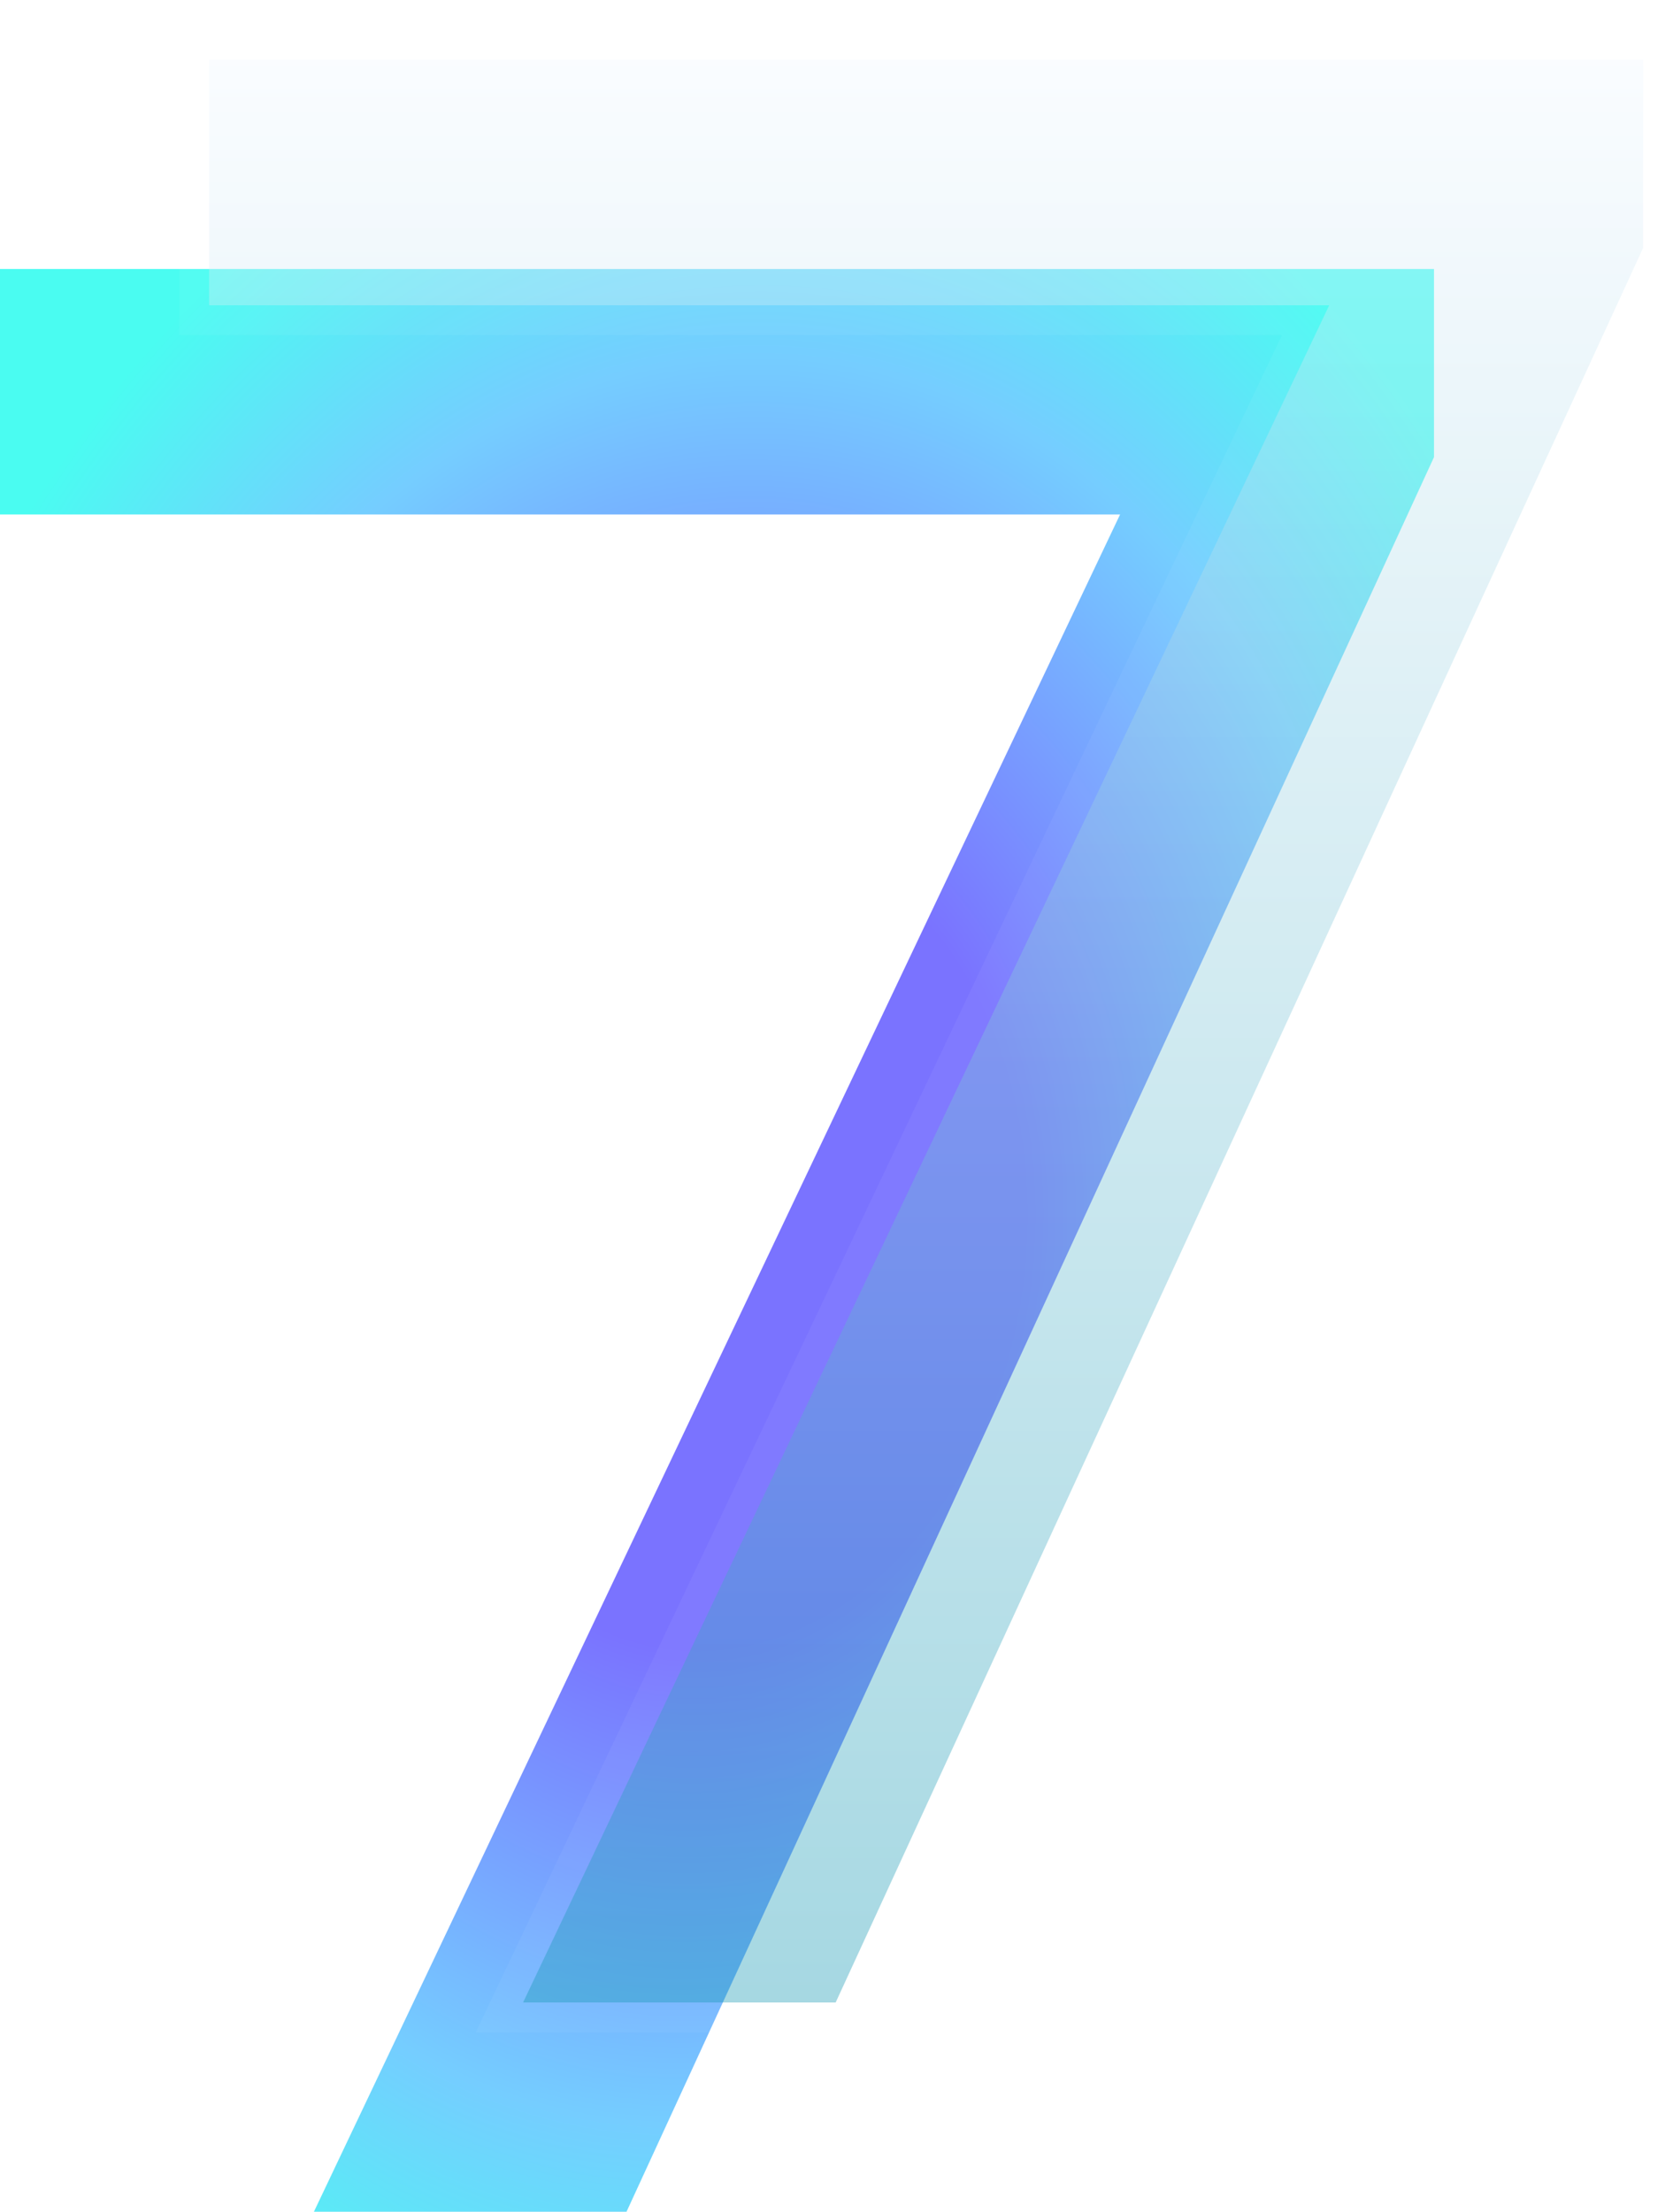 <svg width="56" height="74" viewBox="0 0 56 74" fill="none" xmlns="http://www.w3.org/2000/svg">
<path d="M10.508 74L37.492 17.214H0V9H48V15.295L20.972 74H10.508Z" fill="url(#paint0_radial_1250_73359)"/>
<g filter="url(#filter0_b_1250_73359)">
<path d="M17.508 67L44.492 10.214H7V2H55V8.295L27.972 67H17.508Z" fill="url(#paint1_linear_1250_73359)" fill-opacity="0.4"/>
<path d="M17.057 66.785L16.717 67.5H17.508H27.972H28.292L28.426 67.209L55.454 8.504L55.5 8.404V8.295V2V1.5H55H7H6.5V2V10.214V10.714H7H43.7L17.057 66.785Z" stroke="#FAFAFA" stroke-opacity="0.05"/>
</g>
<defs>
<filter id="filter0_b_1250_73359" x="-24" y="-29" width="110" height="127" filterUnits="userSpaceOnUse" color-interpolation-filters="sRGB">
<feFlood flood-opacity="0" result="BackgroundImageFix"/>
<feGaussianBlur in="BackgroundImageFix" stdDeviation="15"/>
<feComposite in2="SourceAlpha" operator="in" result="effect1_backgroundBlur_1250_73359"/>
<feBlend mode="normal" in="SourceGraphic" in2="effect1_backgroundBlur_1250_73359" result="shape"/>
</filter>
<radialGradient id="paint0_radial_1250_73359" cx="0" cy="0" r="1" gradientUnits="userSpaceOnUse" gradientTransform="translate(24 41.5) rotate(97.215) scale(40.949 30.637)">
<stop offset="0.339" stop-color="#7A73FF"/>
<stop offset="0.734" stop-color="#75CDFF"/>
<stop offset="1" stop-color="#4AFCF1"/>
</radialGradient>
<linearGradient id="paint1_linear_1250_73359" x1="31.021" y1="66.98" x2="31.021" y2="1.991" gradientUnits="userSpaceOnUse">
<stop stop-color="#209DB7"/>
<stop offset="1" stop-color="#F2F8FF"/>
</linearGradient>
</defs>
</svg>
